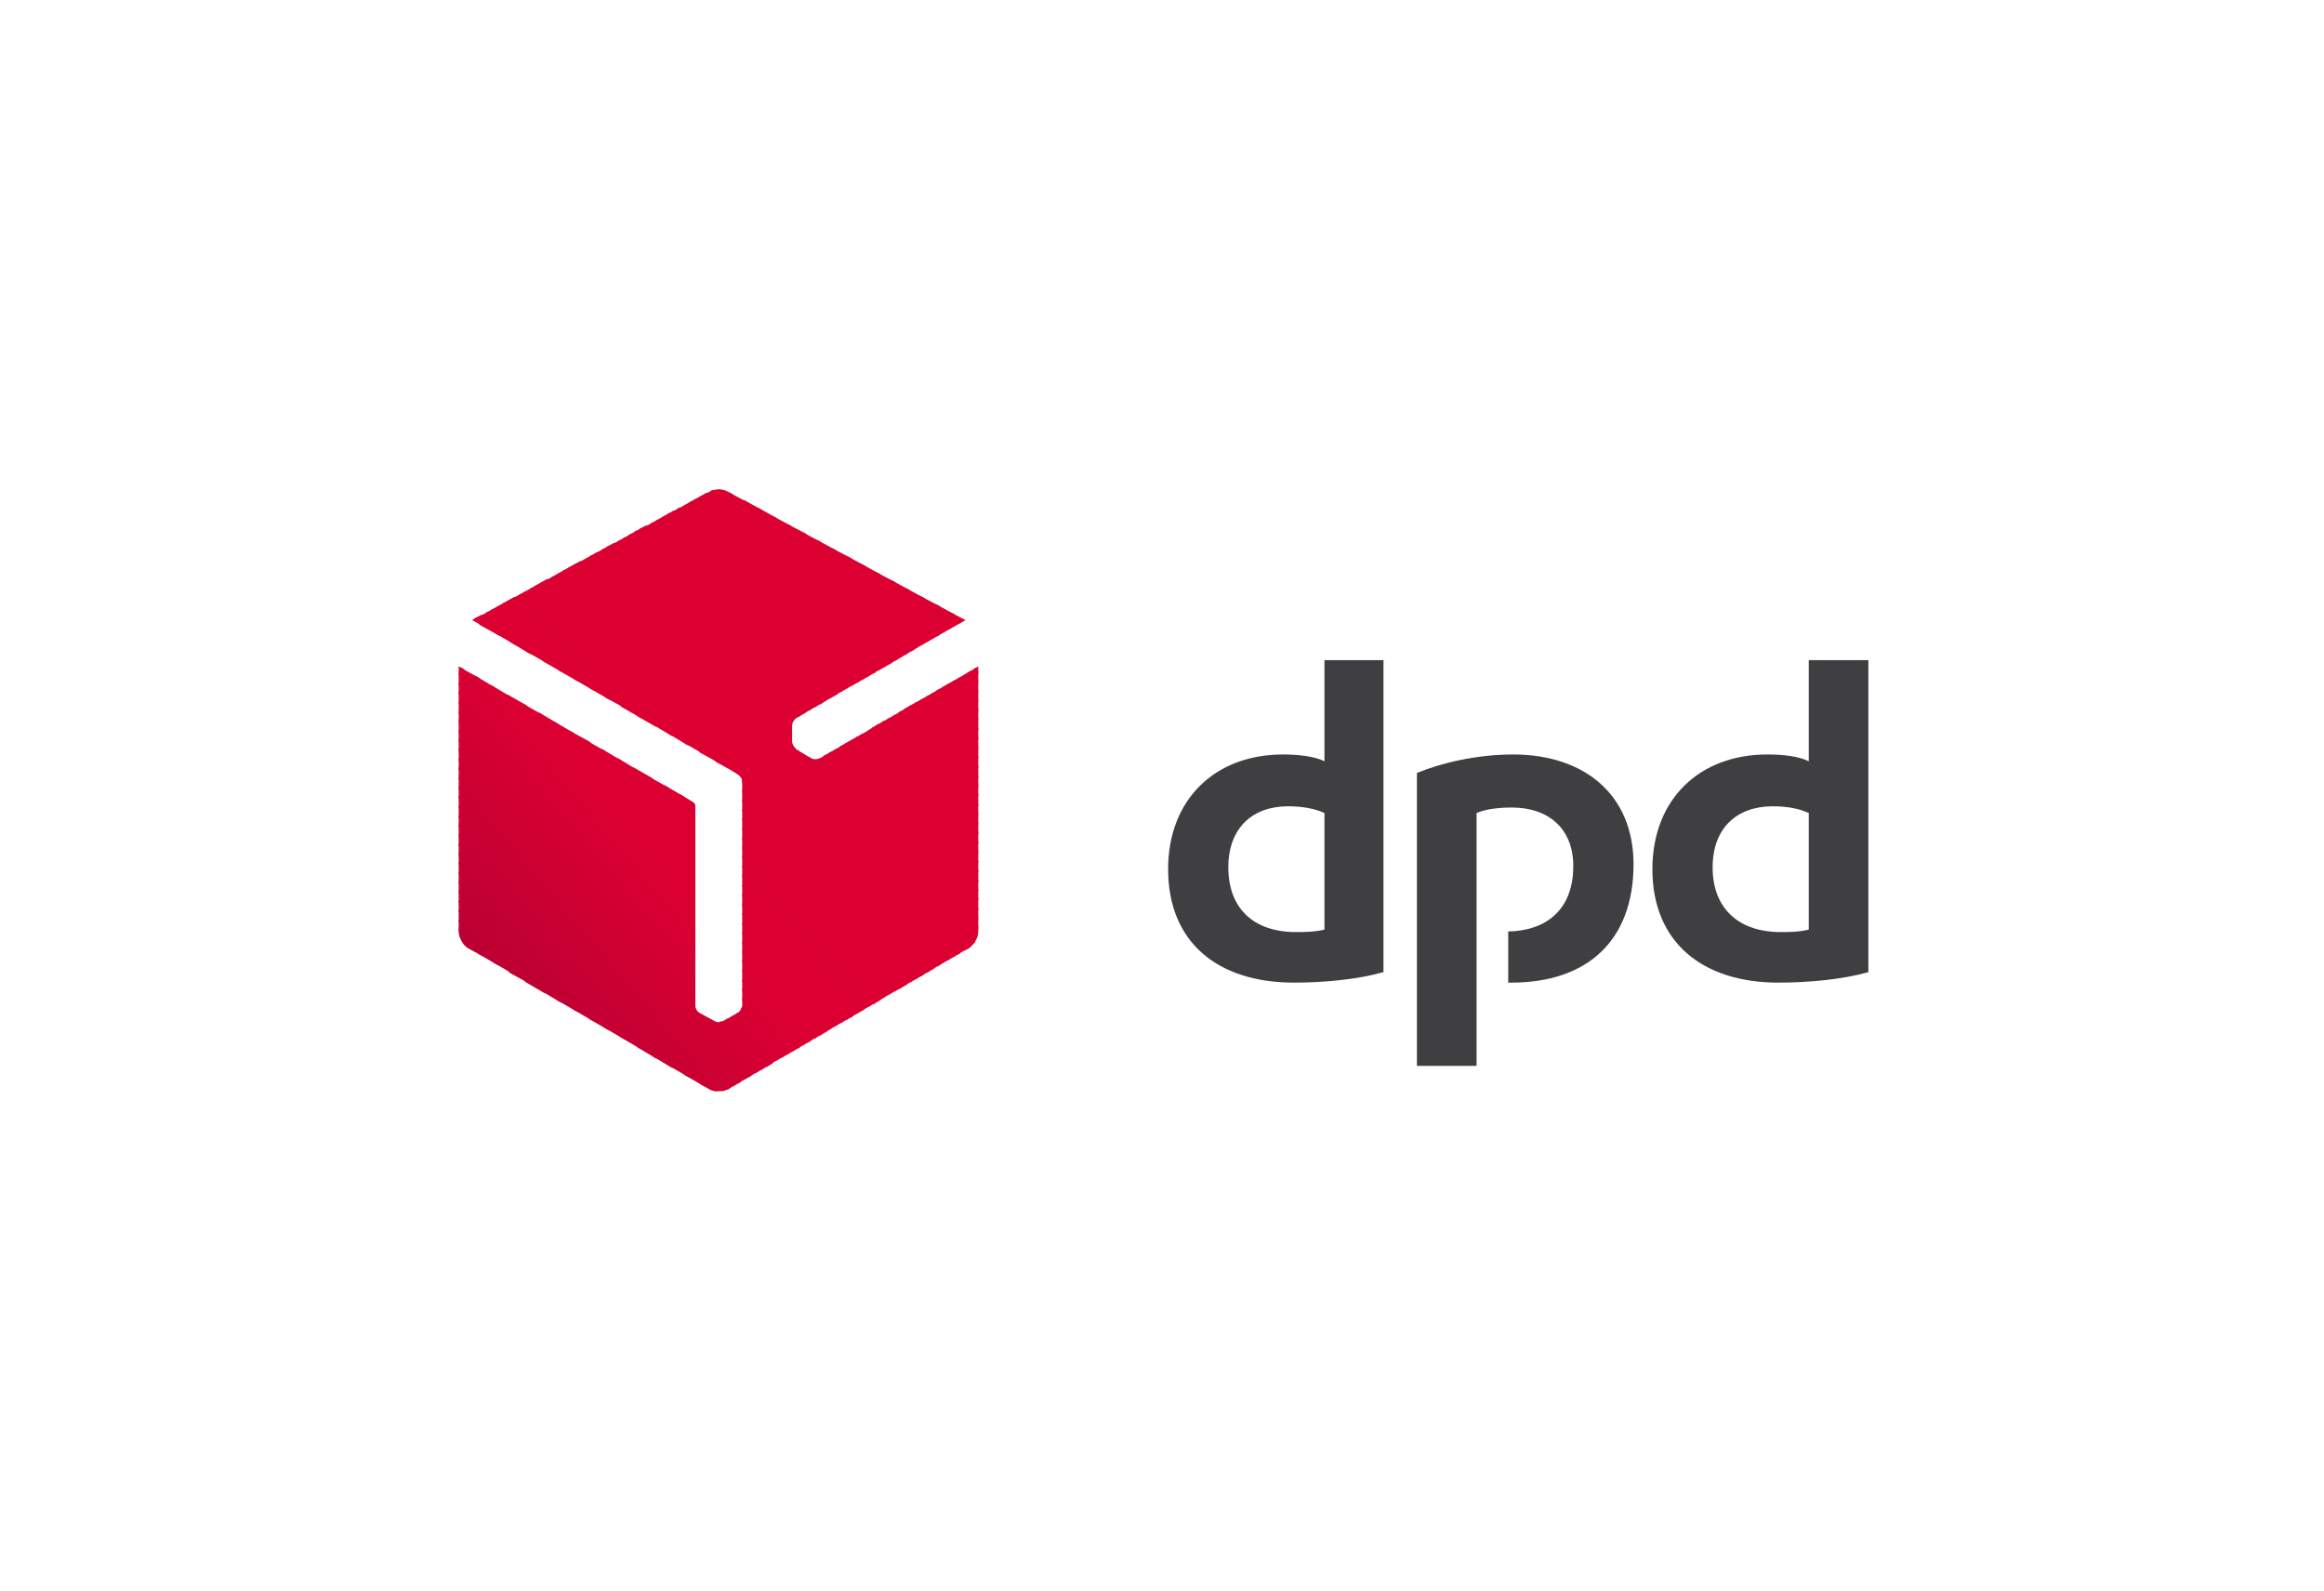 <svg width="76" height="52" viewBox="0 0 76 52" fill="none" xmlns="http://www.w3.org/2000/svg">
<g filter="url(#filter0_d_390_3065)">
<rect x="8" y="6" width="60" height="36" rx="4" fill="white"/>
<path fill-rule="evenodd" clip-rule="evenodd" d="M45.243 29.782C44.387 30.024 43.273 30.125 42.318 30.125C39.831 30.125 38.2 28.815 38.2 26.416C38.2 24.138 39.731 22.666 41.96 22.666C42.457 22.666 42.995 22.727 43.313 22.888V19.582H45.243V29.782ZM43.313 24.581C43.014 24.44 42.596 24.36 42.119 24.36C40.945 24.36 40.169 25.085 40.169 26.355C40.169 27.706 41.005 28.472 42.378 28.472C42.616 28.472 42.995 28.472 43.313 28.391V24.581ZM61.1 29.782C60.245 30.024 59.131 30.125 58.156 30.125C55.688 30.125 54.037 28.815 54.037 26.416C54.037 24.138 55.569 22.666 57.798 22.666C58.315 22.666 58.832 22.727 59.151 22.888V19.582H61.1V29.782ZM59.151 24.581C58.852 24.44 58.454 24.36 57.977 24.36C56.783 24.36 56.007 25.085 56.007 26.355C56.007 27.706 56.862 28.472 58.235 28.472C58.474 28.472 58.832 28.472 59.151 28.391V24.581ZM48.287 24.581C48.605 24.44 49.063 24.4 49.441 24.4C50.635 24.4 51.45 25.085 51.45 26.315C51.45 27.766 50.535 28.432 49.322 28.452V30.125H49.421C51.928 30.125 53.42 28.734 53.42 26.255C53.42 23.997 51.829 22.666 49.481 22.666C48.287 22.666 47.113 22.948 46.337 23.271V32.846H48.287V24.581Z" fill="#3F3F42"/>
<path fill-rule="evenodd" clip-rule="evenodd" d="M31.076 18.012L31.395 18.375L31.574 18.274L31.076 18.012Z" fill="#DC0032"/>
<path fill-rule="evenodd" clip-rule="evenodd" d="M30.599 17.75L31.216 18.476L31.434 18.355L31.196 18.073L30.599 17.75Z" fill="#DC0032"/>
<path fill-rule="evenodd" clip-rule="evenodd" d="M30.102 17.488L31.037 18.577L31.256 18.456L30.718 17.811L30.102 17.488Z" fill="#DC0032"/>
<path fill-rule="evenodd" clip-rule="evenodd" d="M29.624 17.227L30.858 18.678L31.076 18.557L30.221 17.549L29.624 17.227ZM31.992 19.787L31.852 19.867L31.992 20.029V19.787Z" fill="#DC0032"/>
<path fill-rule="evenodd" clip-rule="evenodd" d="M29.146 16.965L30.678 18.779L30.897 18.658L29.743 17.287L29.146 16.965ZM31.912 19.827L31.693 19.968L31.992 20.331V19.948L31.912 19.827Z" fill="#DC0032"/>
<path fill-rule="evenodd" clip-rule="evenodd" d="M28.649 16.703L30.499 18.88L30.738 18.759L29.266 17.026L28.649 16.703ZM31.733 19.928L31.514 20.07L31.991 20.634V20.251L31.733 19.928Z" fill="#DC0032"/>
<path fill-rule="evenodd" clip-rule="evenodd" d="M28.171 16.438L30.34 18.977L30.559 18.857L28.768 16.76L28.171 16.438ZM31.554 20.046L31.335 20.167L31.991 20.953V20.57L31.554 20.046Z" fill="#DC0032"/>
<path fill-rule="evenodd" clip-rule="evenodd" d="M27.694 16.176L30.161 19.079L30.38 18.958L28.291 16.498L27.694 16.176ZM31.375 20.147L31.156 20.268L31.991 21.256V20.873L31.375 20.147Z" fill="#DC0032"/>
<path fill-rule="evenodd" clip-rule="evenodd" d="M27.197 15.914L29.982 19.18L30.201 19.059L27.813 16.237L27.197 15.914ZM31.196 20.248L30.977 20.369L31.992 21.558V21.175L31.196 20.248Z" fill="#DC0032"/>
<path fill-rule="evenodd" clip-rule="evenodd" d="M26.719 15.652L29.803 19.301L30.022 19.16L27.316 15.975L26.719 15.652ZM31.017 20.349L30.798 20.47L31.992 21.881V21.498L31.017 20.349Z" fill="#DC0032"/>
<path fill-rule="evenodd" clip-rule="evenodd" d="M26.222 15.391L29.624 19.402L29.843 19.261L26.838 15.713L26.222 15.391ZM30.858 20.45L30.619 20.571L31.992 22.184V21.801L30.858 20.45Z" fill="#DC0032"/>
<path fill-rule="evenodd" clip-rule="evenodd" d="M25.744 15.129L29.445 19.503L29.684 19.362L26.361 15.451L25.744 15.129ZM30.678 20.552L30.46 20.672L31.992 22.507V22.104L30.678 20.552Z" fill="#DC0032"/>
<path fill-rule="evenodd" clip-rule="evenodd" d="M25.267 14.867L29.286 19.604L29.505 19.463L25.863 15.19L25.267 14.867ZM30.499 20.653L30.28 20.774L31.992 22.81V22.427L30.499 20.653Z" fill="#DC0032"/>
<path fill-rule="evenodd" clip-rule="evenodd" d="M24.769 14.586L29.107 19.706L29.326 19.565L25.386 14.929L24.769 14.586ZM30.32 20.755L30.102 20.875L31.992 23.113V22.73L30.32 20.755Z" fill="#DC0032"/>
<path fill-rule="evenodd" clip-rule="evenodd" d="M24.292 14.324L28.928 19.807L29.146 19.686L24.909 14.667L24.292 14.324ZM30.141 20.856L29.922 20.977L31.992 23.436V23.033L30.141 20.856Z" fill="#DC0032"/>
<path fill-rule="evenodd" clip-rule="evenodd" d="M23.814 14.082L28.748 19.908L28.967 19.787L24.411 14.405L23.814 14.082ZM29.962 20.956L29.743 21.077L31.992 23.738V23.355L29.962 20.956Z" fill="#DC0032"/>
<path fill-rule="evenodd" clip-rule="evenodd" d="M23.496 14L28.569 20.007L28.788 19.886L23.934 14.141L23.814 14.081C23.715 14.02 23.615 14 23.496 14ZM29.783 21.055L29.564 21.177L31.992 24.039V23.656L29.783 21.055Z" fill="#DC0032"/>
<path fill-rule="evenodd" clip-rule="evenodd" d="M23.496 14C23.416 14 23.337 14.02 23.257 14.04L28.39 20.108L28.629 19.987L23.555 14C23.536 14 23.516 14 23.496 14ZM29.624 21.156L29.405 21.277L31.992 24.361V23.958L29.624 21.156Z" fill="#DC0032"/>
<path fill-rule="evenodd" clip-rule="evenodd" d="M23.317 14.02C23.277 14.04 23.217 14.06 23.197 14.08L23.078 14.14L28.231 20.208L28.45 20.087L23.317 14.02ZM29.445 21.256L29.226 21.398L31.991 24.663V24.28L29.445 21.256Z" fill="#DC0032"/>
<path fill-rule="evenodd" clip-rule="evenodd" d="M23.118 14.102L22.899 14.223L28.052 20.31L28.271 20.189L23.118 14.102ZM29.266 21.359L29.047 21.5L31.992 24.967V24.584L29.266 21.359Z" fill="#DC0032"/>
<path fill-rule="evenodd" clip-rule="evenodd" d="M22.939 14.203L22.72 14.324L27.873 20.412L28.092 20.291L22.939 14.203ZM29.087 21.46L28.868 21.601L31.992 25.29V24.907L29.087 21.46Z" fill="#DC0032"/>
<path fill-rule="evenodd" clip-rule="evenodd" d="M22.76 14.301L22.541 14.422L27.694 20.51L27.913 20.389L22.76 14.301ZM28.908 21.558L28.689 21.699L31.992 25.59V25.207L28.908 21.558Z" fill="#DC0032"/>
<path fill-rule="evenodd" clip-rule="evenodd" d="M22.581 14.402L22.362 14.523L27.515 20.611L27.734 20.49L22.581 14.402ZM28.729 21.659L28.51 21.8L31.992 25.893V25.51L28.729 21.659Z" fill="#DC0032"/>
<path fill-rule="evenodd" clip-rule="evenodd" d="M22.401 14.504L22.183 14.625L27.336 20.713L27.555 20.592L22.401 14.504ZM28.569 21.761L28.351 21.902L31.992 26.216V25.833L28.569 21.761Z" fill="#DC0032"/>
<path fill-rule="evenodd" clip-rule="evenodd" d="M22.223 14.586L22.004 14.727L27.177 20.815L27.396 20.694L22.223 14.586ZM28.39 21.883L28.172 22.004L31.992 26.52V26.137L28.39 21.883Z" fill="#DC0032"/>
<path fill-rule="evenodd" clip-rule="evenodd" d="M22.043 14.684L21.825 14.805L26.998 20.913L27.216 20.792L22.043 14.684ZM28.211 21.981L27.992 22.102L31.992 26.839V26.436L28.211 21.981Z" fill="#DC0032"/>
<path fill-rule="evenodd" clip-rule="evenodd" d="M21.864 14.785L21.645 14.906L26.819 21.034L27.038 20.893L21.864 14.785ZM28.032 22.083L27.813 22.203L31.992 27.142V26.759L28.032 22.083Z" fill="#DC0032"/>
<path fill-rule="evenodd" clip-rule="evenodd" d="M21.685 14.887L21.466 15.008L26.639 21.136L26.858 20.995L21.685 14.887ZM27.853 22.184L27.634 22.305L31.992 27.445V27.062L27.853 22.184Z" fill="#DC0032"/>
<path fill-rule="evenodd" clip-rule="evenodd" d="M21.506 14.988L21.287 15.109L26.46 21.237L26.679 21.096L21.506 14.988ZM27.674 22.286L27.455 22.407L31.992 27.769V27.366L27.674 22.286Z" fill="#DC0032"/>
<path fill-rule="evenodd" clip-rule="evenodd" d="M21.327 15.09L21.108 15.211L26.281 21.339L26.5 21.198L21.327 15.09ZM27.515 22.387L27.296 22.508L31.992 28.072V27.689L27.515 22.387Z" fill="#DC0032"/>
<path fill-rule="evenodd" clip-rule="evenodd" d="M21.148 15.168L20.909 15.289L26.122 21.437L26.341 21.296L21.148 15.168ZM27.336 22.485L27.117 22.607L31.991 28.372V27.989L27.336 22.485Z" fill="#DC0032"/>
<path fill-rule="evenodd" clip-rule="evenodd" d="M20.969 15.27L20.73 15.39L25.963 21.559C25.983 21.519 26.003 21.498 26.043 21.478L26.162 21.398L20.969 15.27ZM27.157 22.587L26.938 22.708L31.952 28.635C31.972 28.574 31.992 28.514 31.992 28.453V28.292L27.157 22.587Z" fill="#DC0032"/>
<path fill-rule="evenodd" clip-rule="evenodd" d="M20.79 15.371L20.551 15.492L25.903 21.802V21.721C25.903 21.661 25.943 21.58 25.983 21.52L20.79 15.371ZM26.978 22.689L26.818 22.79C26.799 22.79 26.779 22.81 26.759 22.81L31.852 28.837C31.912 28.756 31.952 28.676 31.972 28.595L26.978 22.689Z" fill="#DC0032"/>
<path fill-rule="evenodd" clip-rule="evenodd" d="M20.611 15.473L20.372 15.594L25.903 22.125V21.722L20.611 15.473ZM26.421 22.71L31.713 28.979C31.773 28.939 31.832 28.858 31.892 28.797L26.799 22.79C26.719 22.831 26.6 22.831 26.52 22.79L26.421 22.71Z" fill="#DC0032"/>
<path fill-rule="evenodd" clip-rule="evenodd" d="M20.432 15.574L20.193 15.695L31.534 29.081L31.693 29C31.713 28.98 31.733 28.959 31.753 28.939L26.54 22.791H26.52L26.063 22.509C26.023 22.489 26.003 22.448 25.963 22.408C25.923 22.348 25.923 22.307 25.903 22.267V22.045L20.432 15.574Z" fill="#DC0032"/>
<path fill-rule="evenodd" clip-rule="evenodd" d="M20.253 15.672L20.014 15.793L31.355 29.178L31.574 29.057L20.253 15.672Z" fill="#DC0032"/>
<path fill-rule="evenodd" clip-rule="evenodd" d="M20.074 15.754L19.835 15.875L31.196 29.28L31.415 29.159L20.074 15.754Z" fill="#DC0032"/>
<path fill-rule="evenodd" clip-rule="evenodd" d="M19.895 15.855L19.656 15.976L31.017 29.382L31.235 29.261L19.895 15.855Z" fill="#DC0032"/>
<path fill-rule="evenodd" clip-rule="evenodd" d="M19.716 15.957L19.477 16.078L30.838 29.483L31.057 29.363L19.716 15.957Z" fill="#DC0032"/>
<path fill-rule="evenodd" clip-rule="evenodd" d="M19.517 16.055L19.298 16.176L30.659 29.601L30.877 29.46L19.517 16.055Z" fill="#DC0032"/>
<path fill-rule="evenodd" clip-rule="evenodd" d="M19.337 16.156L19.119 16.277L30.48 29.703L30.698 29.562L19.337 16.156Z" fill="#DC0032"/>
<path fill-rule="evenodd" clip-rule="evenodd" d="M19.158 16.258L18.939 16.379L30.32 29.804L30.539 29.663L19.158 16.258Z" fill="#DC0032"/>
<path fill-rule="evenodd" clip-rule="evenodd" d="M18.979 16.34L18.761 16.461L30.141 29.907L30.36 29.765L18.979 16.34Z" fill="#DC0032"/>
<path fill-rule="evenodd" clip-rule="evenodd" d="M18.8 16.438L18.581 16.558L29.962 30.004L30.181 29.883L18.8 16.438Z" fill="#DC0032"/>
<path fill-rule="evenodd" clip-rule="evenodd" d="M18.621 16.539L18.402 16.66L23.934 23.191L24.113 23.312C24.192 23.353 24.272 23.453 24.272 23.554V23.574L29.783 30.106L30.002 29.985L18.621 16.539Z" fill="#DC0032"/>
<path fill-rule="evenodd" clip-rule="evenodd" d="M18.442 16.641L18.223 16.762L23.416 22.91L24.073 23.273L18.442 16.641ZM24.252 23.494C24.252 23.515 24.272 23.535 24.272 23.555V23.898L29.604 30.207L29.823 30.086L24.252 23.494Z" fill="#DC0032"/>
<path fill-rule="evenodd" clip-rule="evenodd" d="M18.263 16.742L18.044 16.863L22.899 22.608L23.555 22.971L18.263 16.742ZM24.272 23.818V24.201L29.445 30.309L29.664 30.188L24.272 23.818Z" fill="#DC0032"/>
<path fill-rule="evenodd" clip-rule="evenodd" d="M18.084 16.844L17.865 16.965L22.401 22.307L23.038 22.67L18.084 16.844ZM24.272 24.121V24.524L29.266 30.41L29.485 30.29L24.272 24.121Z" fill="#DC0032"/>
<path fill-rule="evenodd" clip-rule="evenodd" d="M17.905 16.922L17.686 17.043L21.884 22.002L22.521 22.385L17.905 16.922ZM24.272 24.441V24.824L29.087 30.509L29.306 30.388L24.272 24.441Z" fill="#DC0032"/>
<path fill-rule="evenodd" clip-rule="evenodd" d="M17.726 17.023L17.507 17.144L21.367 21.7L22.004 22.083L17.726 17.023ZM24.272 24.744V25.127L28.908 30.61L29.127 30.489L24.272 24.744Z" fill="#DC0032"/>
<path fill-rule="evenodd" clip-rule="evenodd" d="M17.547 17.125L17.328 17.246L20.85 21.419L21.486 21.782L17.547 17.125ZM24.272 25.047V25.451L28.729 30.732L28.947 30.591L24.272 25.047Z" fill="#DC0032"/>
<path fill-rule="evenodd" clip-rule="evenodd" d="M17.368 17.227L17.149 17.348L20.332 21.117L20.969 21.48L17.368 17.227ZM24.272 25.371V25.754L28.57 30.834L28.788 30.692L24.272 25.371Z" fill="#DC0032"/>
<path fill-rule="evenodd" clip-rule="evenodd" d="M17.189 17.324L16.97 17.445L19.815 20.812L20.471 21.174L17.189 17.324ZM24.272 25.67V26.053L28.39 30.931L28.609 30.79L24.272 25.67Z" fill="#DC0032"/>
<path fill-rule="evenodd" clip-rule="evenodd" d="M17.01 17.426L16.791 17.547L19.298 20.51L19.954 20.893L17.01 17.426ZM22.223 23.957L22.74 24.562V24.34C22.74 24.3 22.7 24.239 22.66 24.219L22.223 23.957ZM24.272 25.973V26.376L28.211 31.033L28.43 30.892L24.272 25.973Z" fill="#DB0032"/>
<path fill-rule="evenodd" clip-rule="evenodd" d="M16.83 17.508L16.612 17.629L18.78 20.209L19.437 20.592L16.83 17.508ZM21.705 23.656L22.74 24.866V24.483L22.362 24.039L21.705 23.656ZM24.272 26.297V26.68L28.032 31.135L28.251 31.014L24.272 26.297Z" fill="#DC0032"/>
<path fill-rule="evenodd" clip-rule="evenodd" d="M16.651 17.609L16.433 17.73L18.283 19.928L18.92 20.291L16.651 17.609ZM21.188 23.375L22.74 25.189V24.806L21.845 23.738L21.188 23.375ZM24.272 26.6V26.983L27.853 31.237L28.072 31.116L24.272 26.6Z" fill="#DC0032"/>
<path fill-rule="evenodd" clip-rule="evenodd" d="M16.472 17.711L16.253 17.832L17.765 19.626L18.402 19.989L16.472 17.711ZM20.69 23.073L22.74 25.492V25.109L21.327 23.436L20.69 23.073ZM24.272 26.923V27.306L27.694 31.338L27.913 31.217L24.272 26.923Z" fill="#DC0032"/>
<path fill-rule="evenodd" clip-rule="evenodd" d="M16.293 17.809L16.075 17.93L17.248 19.32L17.885 19.683L16.293 17.809ZM20.173 22.768L22.74 25.791V25.408L20.81 23.151L20.173 22.768ZM24.272 27.223V27.606L27.515 31.436L27.734 31.315L24.272 27.223Z" fill="#DC0032"/>
<path fill-rule="evenodd" clip-rule="evenodd" d="M16.114 17.91L15.895 18.031L16.731 19.019L17.368 19.402L16.114 17.91ZM19.656 22.466L22.74 26.115V25.732L20.292 22.849L19.656 22.466ZM24.272 27.526V27.909L27.336 31.537L27.555 31.416L24.272 27.526Z" fill="#DC0032"/>
<path fill-rule="evenodd" clip-rule="evenodd" d="M15.935 18.012L15.716 18.133L16.214 18.717L16.87 19.1L15.935 18.012ZM19.139 22.184L22.74 26.418V26.035L19.775 22.547L19.139 22.184ZM24.272 27.849V28.232L27.157 31.639L27.376 31.518L24.272 27.849Z" fill="#DC0032"/>
<path fill-rule="evenodd" clip-rule="evenodd" d="M15.756 18.094L15.517 18.215L15.696 18.436L16.353 18.799L15.756 18.094ZM18.621 21.884L22.74 26.742V26.339L19.278 22.246L18.621 21.884ZM24.272 28.153V28.536L26.978 31.761L27.197 31.62L24.272 28.153Z" fill="#DC0032"/>
<path fill-rule="evenodd" clip-rule="evenodd" d="M15.577 18.191L15.438 18.272L15.836 18.494L15.577 18.191ZM18.104 21.578L22.74 27.041V26.658L18.761 21.961L18.104 21.578ZM24.272 28.452V28.855L26.819 31.859L27.037 31.718L24.272 28.452Z" fill="#DC0032"/>
<path fill-rule="evenodd" clip-rule="evenodd" d="M17.606 21.277L22.74 27.345V26.962L18.243 21.66L17.606 21.277ZM24.272 28.776V29.159L26.64 31.961L26.858 31.82L24.272 28.776Z" fill="#DC0032"/>
<path fill-rule="evenodd" clip-rule="evenodd" d="M17.089 20.996L22.74 27.669V27.265L17.726 21.359L17.089 20.996ZM24.272 29.08V29.463L26.46 32.063L26.679 31.922L24.272 29.08Z" fill="#DC0032"/>
<path fill-rule="evenodd" clip-rule="evenodd" d="M16.572 20.691L22.74 27.969V27.586L17.209 21.054L16.572 20.691ZM24.272 29.38V29.783L26.281 32.162L26.5 32.041L24.272 29.38Z" fill="#DC0032"/>
<path fill-rule="evenodd" clip-rule="evenodd" d="M16.054 20.391L22.74 28.273V27.89L16.691 20.774L16.054 20.391ZM24.272 29.704V30.087L26.102 32.264L26.321 32.143L24.272 29.704Z" fill="#DB0032"/>
<path fill-rule="evenodd" clip-rule="evenodd" d="M15.537 20.086L22.74 28.593V28.21L16.174 20.469L15.537 20.086ZM24.272 30.004V30.387L25.943 32.362L26.162 32.242L24.272 30.004Z" fill="#DA0032"/>
<path fill-rule="evenodd" clip-rule="evenodd" d="M15.02 19.805L22.74 28.896V28.513L15.676 20.168L15.02 19.805ZM24.272 30.307V30.71L25.764 32.464L25.983 32.343L24.272 30.307Z" fill="#D90032"/>
<path fill-rule="evenodd" clip-rule="evenodd" d="M15 19.785V20.067L22.74 29.199V28.816L15.159 19.866L15 19.785ZM24.272 30.631V30.872C24.272 30.913 24.252 30.953 24.232 30.973L25.585 32.566L25.804 32.445L24.272 30.631Z" fill="#D80032"/>
<path fill-rule="evenodd" clip-rule="evenodd" d="M15 19.988V20.392L22.74 29.523V29.14L15 19.988ZM24.252 30.934C24.232 31.015 24.172 31.096 24.113 31.116L24.093 31.136L25.406 32.668L25.625 32.547L24.252 30.934Z" fill="#D70032"/>
<path fill-rule="evenodd" clip-rule="evenodd" d="M15 20.309V20.692L22.74 29.823V29.44L15 20.309ZM24.133 31.093C24.133 31.114 24.133 31.114 24.113 31.114L23.914 31.235L25.227 32.767L25.446 32.646L24.133 31.093Z" fill="#D60032"/>
<path fill-rule="evenodd" clip-rule="evenodd" d="M15 20.613V20.996L22.74 30.128V29.745L15 20.613ZM23.973 31.197L23.735 31.338L25.068 32.89L25.287 32.749L23.973 31.197Z" fill="#D50032"/>
<path fill-rule="evenodd" clip-rule="evenodd" d="M15 20.934V21.317L22.74 30.448V30.065L15 20.934ZM23.794 31.295L23.655 31.376C23.615 31.396 23.575 31.396 23.536 31.396L24.889 32.988L25.107 32.847L23.794 31.295Z" fill="#D40032"/>
<path fill-rule="evenodd" clip-rule="evenodd" d="M15 21.238V21.621L22.74 30.753V30.37L15 21.238ZM23.177 31.297L24.709 33.092L24.928 32.95L23.595 31.398C23.575 31.398 23.536 31.418 23.516 31.418H23.496C23.436 31.418 23.396 31.398 23.357 31.378L23.177 31.297Z" fill="#D30032"/>
<path fill-rule="evenodd" clip-rule="evenodd" d="M15 21.539V21.942L24.53 33.191L24.749 33.05L23.317 31.356L22.879 31.114C22.799 31.074 22.74 30.973 22.74 30.872V30.671L15 21.539Z" fill="#D20032"/>
<path fill-rule="evenodd" clip-rule="evenodd" d="M15 21.863V22.246L24.351 33.293L24.57 33.172L15 21.863Z" fill="#D10032"/>
<path fill-rule="evenodd" clip-rule="evenodd" d="M15 22.164V22.547L24.172 33.392L24.391 33.271L15 22.164Z" fill="#D00032"/>
<path fill-rule="evenodd" clip-rule="evenodd" d="M15 22.465V22.868L24.013 33.492L24.232 33.371L15 22.465Z" fill="#CF0032"/>
<path fill-rule="evenodd" clip-rule="evenodd" d="M15 22.789V23.172L23.834 33.594L24.053 33.473L15 22.789Z" fill="#CE0032"/>
<path fill-rule="evenodd" clip-rule="evenodd" d="M15 23.09V23.473L23.635 33.673C23.695 33.653 23.755 33.633 23.814 33.613L23.874 33.572L15 23.09Z" fill="#CD0032"/>
<path fill-rule="evenodd" clip-rule="evenodd" d="M15 23.395V23.798L23.376 33.675C23.416 33.675 23.456 33.675 23.496 33.675C23.555 33.675 23.615 33.675 23.675 33.655L15 23.395Z" fill="#CC0032"/>
<path fill-rule="evenodd" clip-rule="evenodd" d="M15 23.715V24.098L22.919 33.452L23.197 33.613C23.257 33.653 23.357 33.673 23.436 33.673L15 23.715Z" fill="#CB0032"/>
<path fill-rule="evenodd" clip-rule="evenodd" d="M15 24.02V24.402L22.401 33.151L23.058 33.534L15 24.02Z" fill="#CA0032"/>
<path fill-rule="evenodd" clip-rule="evenodd" d="M15 24.34V24.723L21.884 32.847L22.541 33.23L15 24.34Z" fill="#C90032"/>
<path fill-rule="evenodd" clip-rule="evenodd" d="M15 24.645V25.027L21.367 32.547L22.004 32.93L15 24.645Z" fill="#C80033"/>
<path fill-rule="evenodd" clip-rule="evenodd" d="M15 24.945V25.328L20.85 32.243L21.486 32.626L15 24.945Z" fill="#C70033"/>
<path fill-rule="evenodd" clip-rule="evenodd" d="M15 25.27V25.652L20.312 31.922L20.969 32.305L15 25.27Z" fill="#C60033"/>
<path fill-rule="evenodd" clip-rule="evenodd" d="M15 25.57V25.953L19.795 31.618L20.452 32.001L15 25.57Z" fill="#C50033"/>
<path fill-rule="evenodd" clip-rule="evenodd" d="M15 25.875V26.258L19.278 31.318L19.934 31.701L15 25.875Z" fill="#C40033"/>
<path fill-rule="evenodd" clip-rule="evenodd" d="M15 26.195V26.578L18.76 31.013L19.417 31.396L15 26.195Z" fill="#C30033"/>
<path fill-rule="evenodd" clip-rule="evenodd" d="M15 26.5V26.883L18.243 30.713L18.9 31.096L15 26.5Z" fill="#C20033"/>
<path fill-rule="evenodd" clip-rule="evenodd" d="M15 26.801V27.204L17.726 30.409L18.363 30.792L15 26.801Z" fill="#C10033"/>
<path fill-rule="evenodd" clip-rule="evenodd" d="M15 27.125V27.508L17.189 30.108L17.845 30.491L15 27.125Z" fill="#C00033"/>
<path fill-rule="evenodd" clip-rule="evenodd" d="M15 27.426V27.809L16.671 29.805L17.328 30.167L15 27.426Z" fill="#BF0033"/>
<path fill-rule="evenodd" clip-rule="evenodd" d="M15 27.727V28.13L16.154 29.48L16.811 29.863L15 27.727Z" fill="#BE0033"/>
<path fill-rule="evenodd" clip-rule="evenodd" d="M15 28.051V28.434L15.637 29.18L16.293 29.563L15 28.051Z" fill="#BD0033"/>
<path fill-rule="evenodd" clip-rule="evenodd" d="M15 28.352V28.452C15 28.654 15.139 28.896 15.298 28.997L15.776 29.259L15 28.352Z" fill="#BC0033"/>
<path fill-rule="evenodd" clip-rule="evenodd" d="M15.119 28.816C15.159 28.857 15.179 28.897 15.219 28.917L15.119 28.816Z" fill="#BB0033"/>
</g>
<defs>
<filter id="filter0_d_390_3065" x="0" y="0" width="76" height="52" filterUnits="userSpaceOnUse" color-interpolation-filters="sRGB">
<feFlood flood-opacity="0" result="BackgroundImageFix"/>
<feColorMatrix in="SourceAlpha" type="matrix" values="0 0 0 0 0 0 0 0 0 0 0 0 0 0 0 0 0 0 127 0" result="hardAlpha"/>
<feOffset dy="2"/>
<feGaussianBlur stdDeviation="4"/>
<feComposite in2="hardAlpha" operator="out"/>
<feColorMatrix type="matrix" values="0 0 0 0 0 0 0 0 0 0 0 0 0 0 0 0 0 0 0.1 0"/>
<feBlend mode="normal" in2="BackgroundImageFix" result="effect1_dropShadow_390_3065"/>
<feBlend mode="normal" in="SourceGraphic" in2="effect1_dropShadow_390_3065" result="shape"/>
</filter>
</defs>
</svg>
